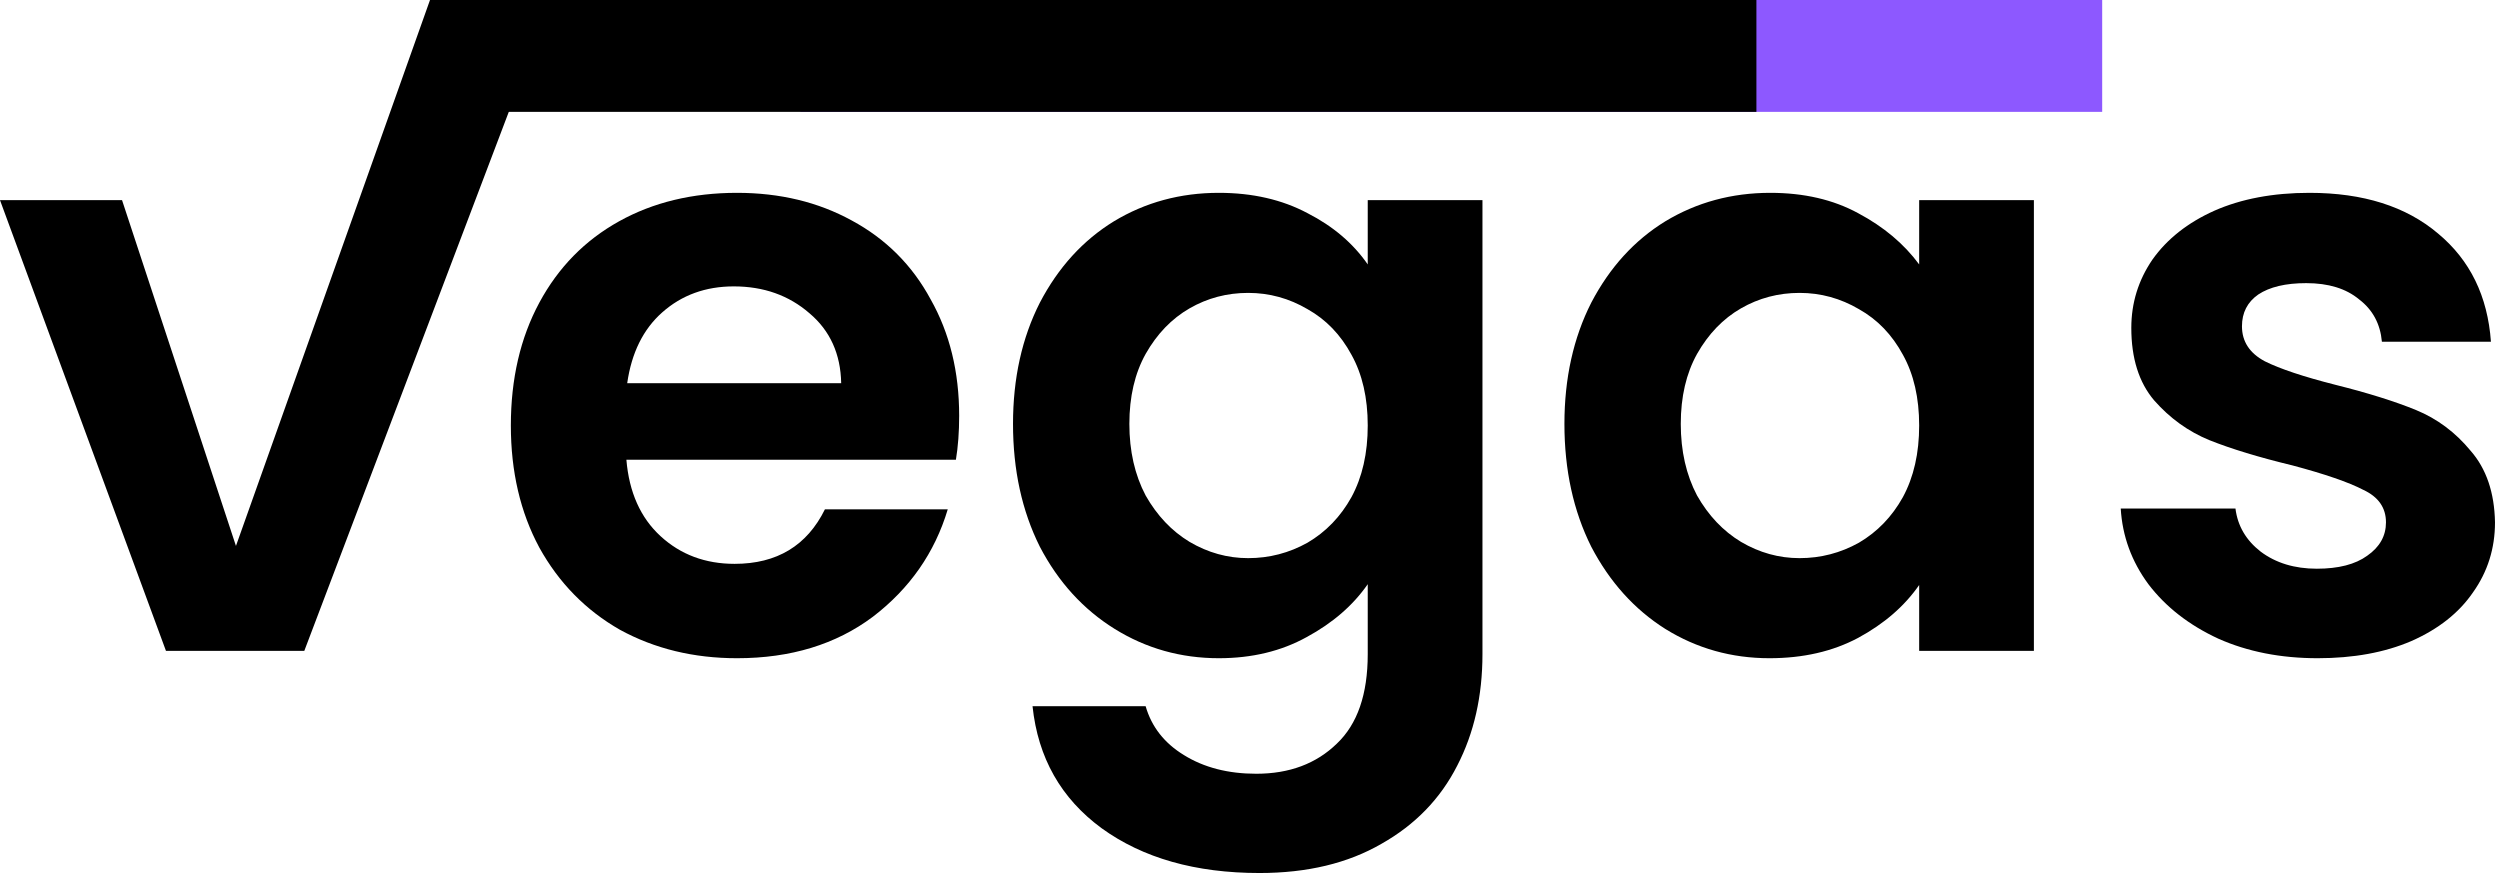 <svg width="126" height="44" viewBox="0 0 126 44" fill="none" xmlns="http://www.w3.org/2000/svg">
<rect x="105.95" y="5.638" width="65.61" height="5.638" transform="rotate(-180 105.95 5.638)" fill="#8D58FF"/>
<path d="M116.808 33.174C114.949 33.174 113.282 32.846 111.806 32.19C110.329 31.507 109.154 30.591 108.279 29.443C107.432 28.294 106.967 27.023 106.885 25.629H112.667C112.776 26.504 113.2 27.228 113.938 27.802C114.703 28.376 115.646 28.663 116.767 28.663C117.861 28.663 118.708 28.445 119.31 28.007C119.938 27.57 120.253 27.01 120.253 26.326C120.253 25.588 119.87 25.041 119.105 24.686C118.367 24.303 117.177 23.893 115.537 23.456C113.842 23.046 112.448 22.622 111.354 22.184C110.288 21.747 109.359 21.077 108.566 20.175C107.801 19.273 107.418 18.056 107.418 16.526C107.418 15.268 107.773 14.12 108.484 13.081C109.222 12.042 110.261 11.222 111.601 10.621C112.967 10.019 114.567 9.719 116.398 9.719C119.105 9.719 121.264 10.402 122.877 11.769C124.49 13.108 125.379 14.926 125.543 17.223H120.048C119.966 16.32 119.583 15.61 118.9 15.09C118.244 14.544 117.355 14.27 116.234 14.27C115.195 14.27 114.389 14.462 113.815 14.844C113.268 15.227 112.995 15.76 112.995 16.444C112.995 17.209 113.377 17.797 114.143 18.207C114.908 18.59 116.098 18.986 117.71 19.396C119.351 19.806 120.704 20.23 121.77 20.667C122.836 21.105 123.752 21.788 124.518 22.718C125.31 23.62 125.72 24.823 125.748 26.326C125.748 27.638 125.379 28.814 124.641 29.853C123.93 30.892 122.891 31.712 121.524 32.313C120.185 32.887 118.613 33.174 116.808 33.174Z" fill="black"/>
<path d="M78.847 21.364C78.847 19.068 79.298 17.031 80.2 15.254C81.13 13.477 82.374 12.111 83.932 11.154C85.518 10.197 87.281 9.719 89.222 9.719C90.917 9.719 92.393 10.06 93.65 10.744C94.935 11.427 95.96 12.288 96.726 13.327V10.088H102.508V32.805H96.726V29.484C95.988 30.55 94.963 31.438 93.65 32.149C92.366 32.833 90.876 33.174 89.181 33.174C87.267 33.174 85.518 32.682 83.932 31.698C82.374 30.714 81.13 29.333 80.2 27.556C79.298 25.752 78.847 23.688 78.847 21.364ZM96.726 21.446C96.726 20.052 96.453 18.863 95.906 17.879C95.359 16.867 94.621 16.102 93.692 15.582C92.762 15.036 91.764 14.762 90.698 14.762C89.632 14.762 88.648 15.022 87.746 15.541C86.843 16.061 86.105 16.826 85.531 17.838C84.984 18.822 84.711 19.997 84.711 21.364C84.711 22.731 84.984 23.934 85.531 24.973C86.105 25.984 86.843 26.764 87.746 27.31C88.675 27.857 89.659 28.13 90.698 28.13C91.764 28.13 92.762 27.871 93.692 27.351C94.621 26.805 95.359 26.039 95.906 25.055C96.453 24.043 96.726 22.841 96.726 21.446Z" fill="black"/>
<path d="M61.43 9.719C63.125 9.719 64.615 10.06 65.9 10.744C67.185 11.4 68.196 12.261 68.934 13.327V10.088H74.716V32.969C74.716 35.074 74.293 36.947 73.445 38.587C72.598 40.255 71.326 41.567 69.632 42.524C67.937 43.508 65.886 44 63.481 44C60.255 44 57.603 43.248 55.525 41.745C53.475 40.241 52.313 38.191 52.04 35.594H57.74C58.04 36.632 58.683 37.453 59.667 38.054C60.678 38.683 61.895 38.997 63.317 38.997C64.984 38.997 66.337 38.491 67.376 37.48C68.415 36.496 68.934 34.992 68.934 32.969V29.443C68.196 30.509 67.171 31.397 65.859 32.108C64.574 32.819 63.098 33.174 61.43 33.174C59.517 33.174 57.767 32.682 56.181 31.698C54.596 30.714 53.338 29.333 52.409 27.556C51.507 25.752 51.056 23.688 51.056 21.364C51.056 19.068 51.507 17.031 52.409 15.254C53.338 13.477 54.582 12.111 56.141 11.154C57.726 10.197 59.489 9.719 61.43 9.719ZM68.934 21.446C68.934 20.052 68.661 18.863 68.114 17.879C67.568 16.867 66.829 16.102 65.9 15.582C64.971 15.036 63.973 14.762 62.907 14.762C61.84 14.762 60.856 15.022 59.954 15.541C59.052 16.061 58.314 16.826 57.74 17.838C57.193 18.822 56.92 19.997 56.92 21.364C56.92 22.731 57.193 23.934 57.74 24.973C58.314 25.984 59.052 26.764 59.954 27.31C60.883 27.857 61.868 28.13 62.907 28.13C63.973 28.13 64.971 27.871 65.9 27.351C66.829 26.805 67.568 26.039 68.114 25.055C68.661 24.043 68.934 22.841 68.934 21.446Z" fill="black"/>
<path d="M48.342 20.954C48.342 21.774 48.287 22.512 48.178 23.169H31.57C31.707 24.809 32.281 26.094 33.292 27.023C34.304 27.953 35.548 28.418 37.024 28.418C39.156 28.418 40.673 27.502 41.576 25.67H47.767C47.111 27.857 45.854 29.661 43.995 31.083C42.136 32.477 39.853 33.174 37.147 33.174C34.96 33.174 32.992 32.696 31.242 31.739C29.52 30.755 28.166 29.374 27.182 27.597C26.226 25.82 25.747 23.77 25.747 21.446C25.747 19.095 26.226 17.031 27.182 15.254C28.139 13.477 29.479 12.111 31.201 11.154C32.923 10.197 34.905 9.719 37.147 9.719C39.306 9.719 41.234 10.183 42.929 11.113C44.651 12.042 45.977 13.368 46.906 15.09C47.863 16.785 48.342 18.74 48.342 20.954ZM42.396 19.314C42.368 17.838 41.835 16.662 40.796 15.787C39.758 14.885 38.486 14.434 36.983 14.434C35.561 14.434 34.358 14.872 33.374 15.746C32.417 16.594 31.83 17.783 31.611 19.314H42.396Z" fill="black"/>
<path d="M11.892 27.515L21.672 0H27.782L15.336 32.805H8.365L0 10.088H6.151L11.892 27.515Z" fill="black"/>
<rect x="88.523" y="5.638" width="65.61" height="5.638" transform="rotate(-180 88.523 5.638)" fill="black"/>
</svg>
